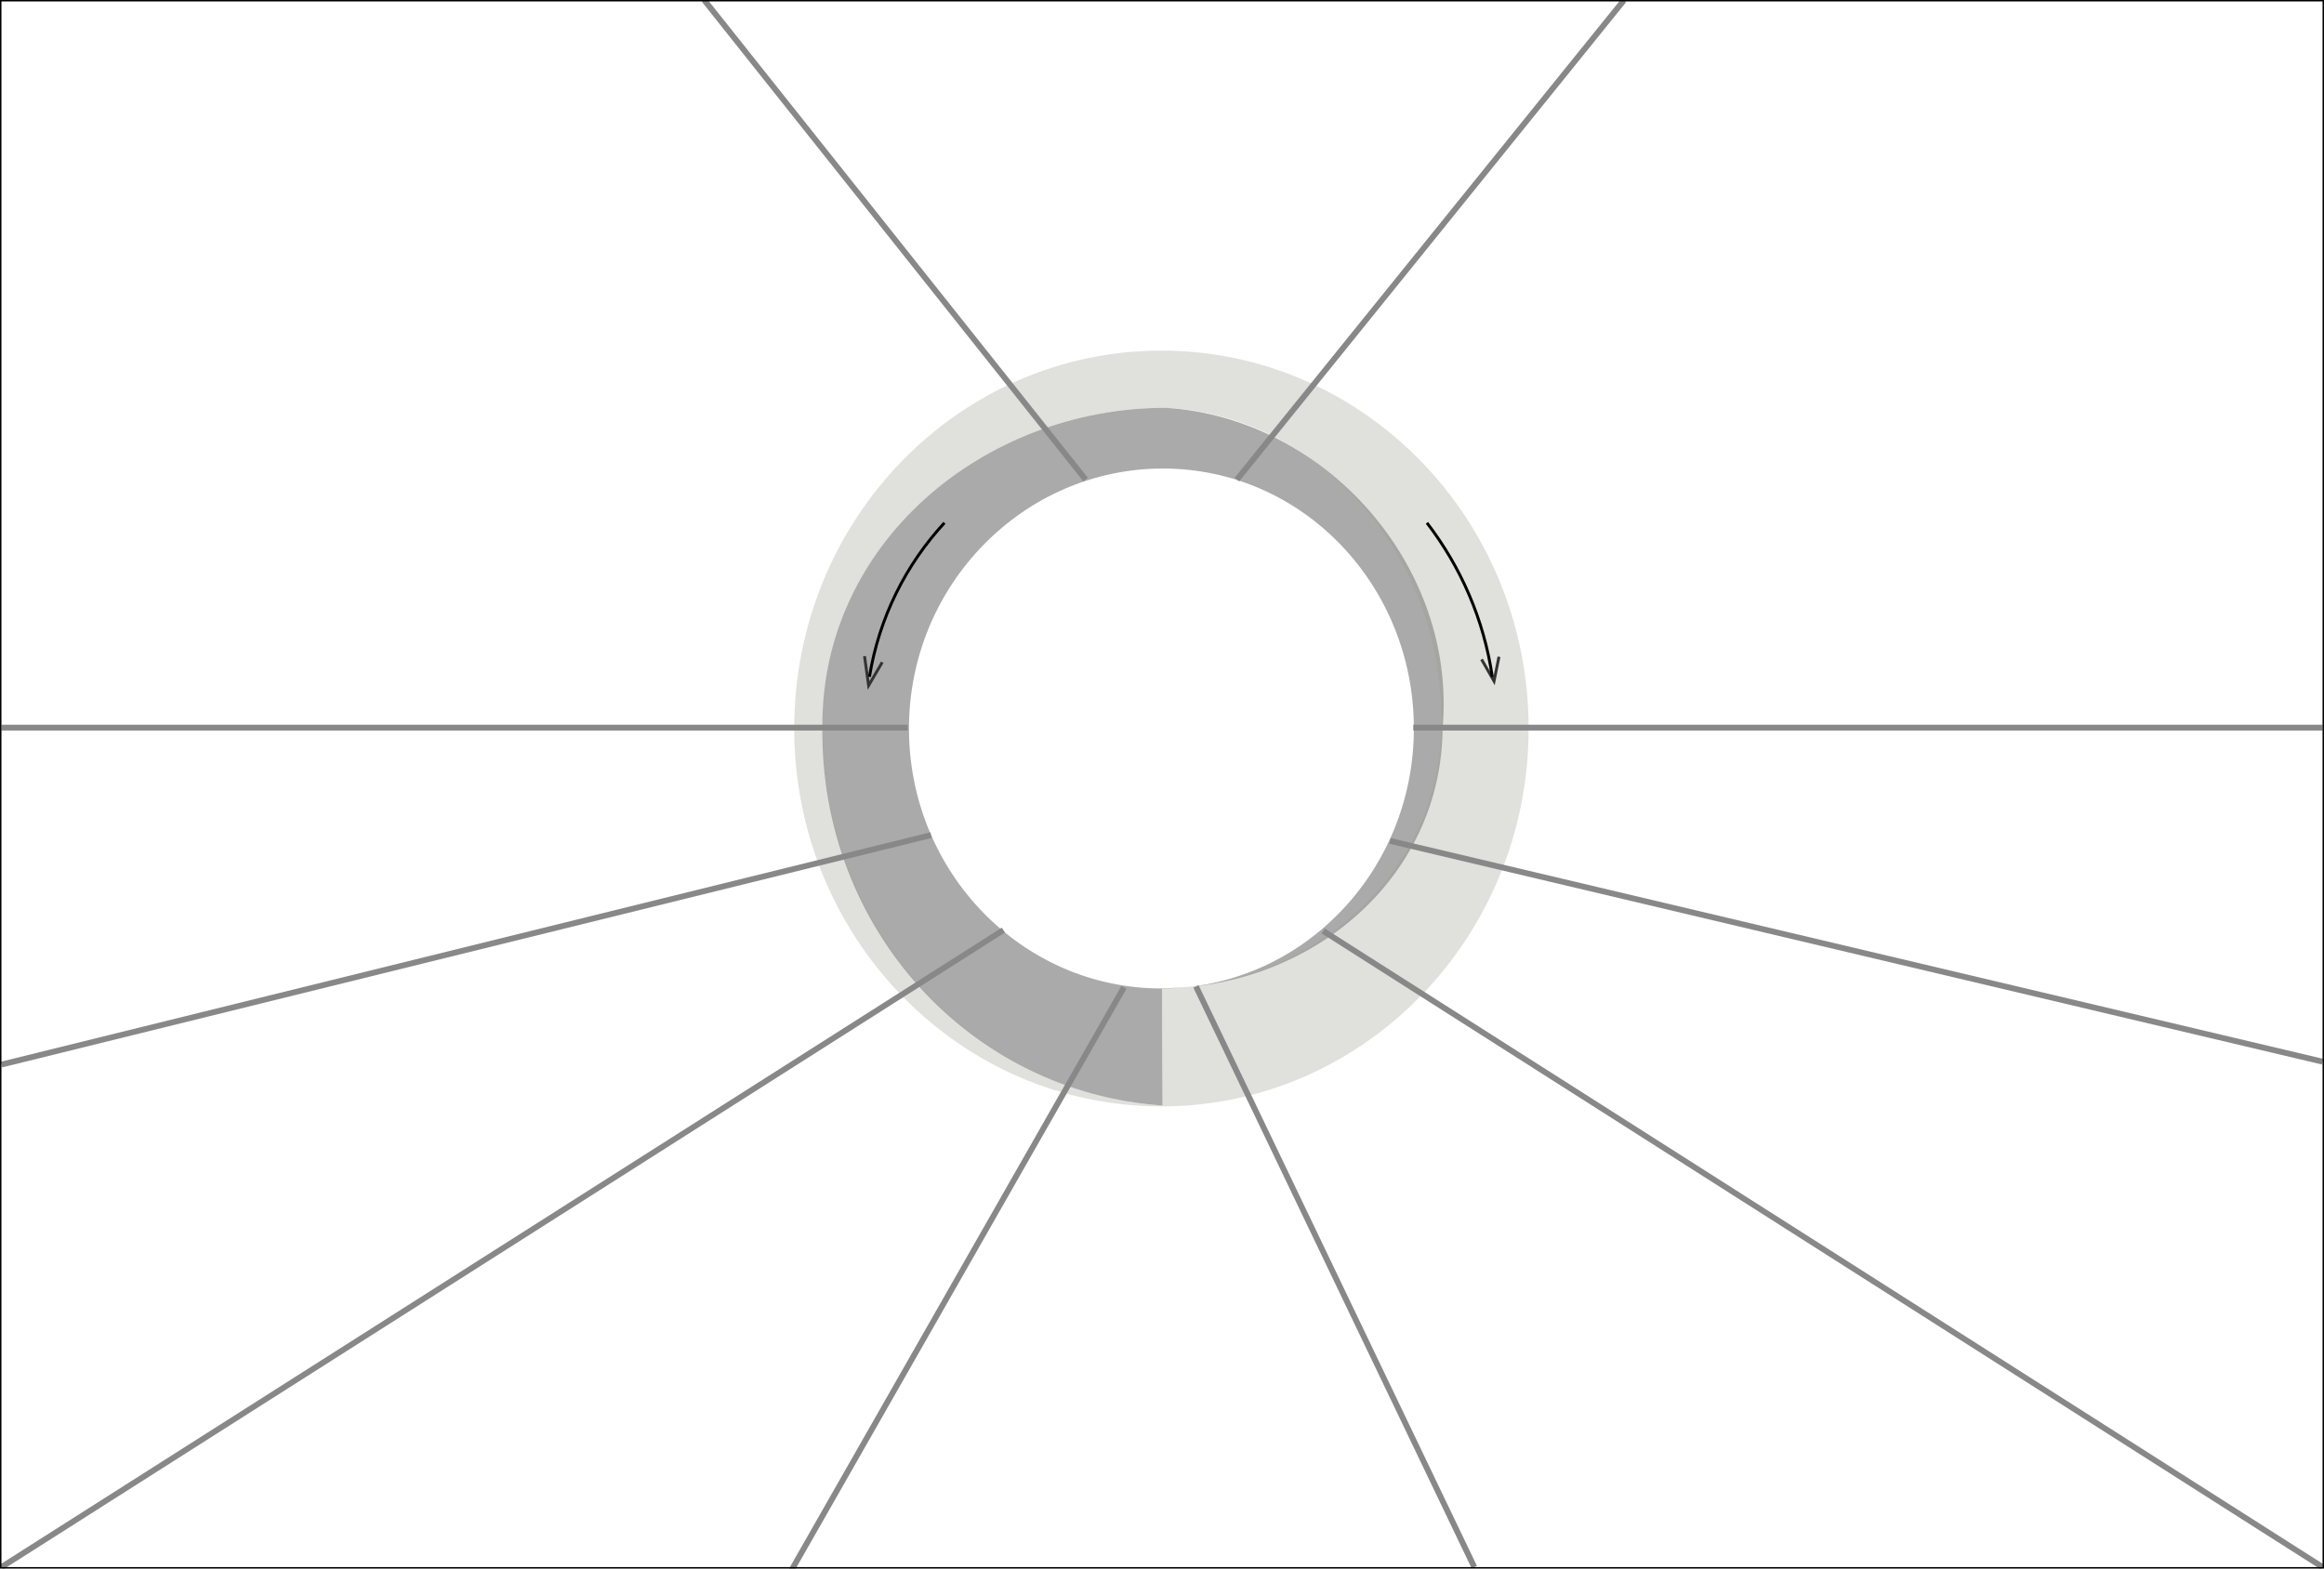 <?xml version="1.0" encoding="utf-8"?>
<svg version="1.1" id="b051214-Page_x25_201" xmlns="http://www.w3.org/2000/svg" xmlns:xlink="http://www.w3.org/1999/xlink"
	 x="0px" y="0px" viewBox="0 0 800 540" style="enable-background:new 0 0 800 540;" xml:space="preserve">
<style type="text/css">
	.st0{fill:none;}
	.st1{fill:#AAAAAA;}
	.st2{opacity:0.302;fill:#9B9B8C;enable-background:new    ;}
	.st3{fill:none;stroke:#333333;}
	.st4{fill:none;stroke:#888888;stroke-width:2;}
	.st5{fill:none;stroke:#000000;}
</style>
<path class="st0" d="z"/>
<g>
	<path class="st1" d="M400,340.2c50.3,0,96.3-37,96.6-89.7c4.9-55.8-40.6-106.8-95.4-110.1c-62.6,0-118.5,46.7-118.1,109.8
		c-0.9,69.8,51.2,125.9,117.1,130.4 M400.5,340v40.7 M312.9,250.8c0-49.4,39.4-89.5,87.4-89.5s86.4,40.1,86.4,89.5
		s-38.9,89.5-86.9,89.5S312.9,300.2,312.9,250.8z"/>
	<path class="st2" d="M400,340.2c50.3,0,95.7-39.3,96.1-89.7c1.5-57.4-40.1-107.3-94.8-110.1c-62.6,0-118.5,46.7-118.1,109.8
		c-0.4,69.5,51.2,125.9,117.1,130.4 M400,340.5v40.1 M273.4,250.8c0-71.9,56.6-130.1,126.4-130.1s126.4,58.3,126.4,130.1
		s-56.6,130.1-126.4,130.1S273.4,322.6,273.4,250.8z"/>
	<path class="st3" d="M303.7,228l-4.7,8l-1.4-10.1"/>
	<path class="st3" d="M516,226.1l-1.7,8.4L510,227"/>
	<path id="Line" class="st4" d="M242.4,0l131.3,165.1"/>
	<path id="Line2" class="st4" d="M425.8,165.1L559,0.1"/>
	<path id="Line3" class="st4" d="M312.5,250.5H0.5"/>
	<path id="Line4" class="st4" d="M799.5,250.5h-313"/>
	<path id="Line5" class="st4" d="M0.5,366.5l320-79"/>
	<path id="Line6" class="st4" d="M0.5,539.5l344.9-219.3"/>
	<path id="Line7" class="st4" d="M272.5,540.5l114.4-200.6"/>
	<path id="Line8" class="st4" d="M507.5,539.5l-95.8-199.9"/>
	<path id="Line9" class="st4" d="M799.5,539.5l-344-219"/>
	<path id="Line10" class="st4" d="M799.5,365.5l-321-76"/>
	<path id="Ellipse" class="st5" d="M299.3,233c3.3-20.3,12.5-38.6,25.8-53"/>
	<path id="Ellipse2" class="st5" d="M491.2,180c11.6,15.1,19.6,33.2,22.5,53"/>
	<path class="st5" d="M0,0h800v540H0V0z"/>
</g>
<path class="st0" d="z"/>
</svg>
